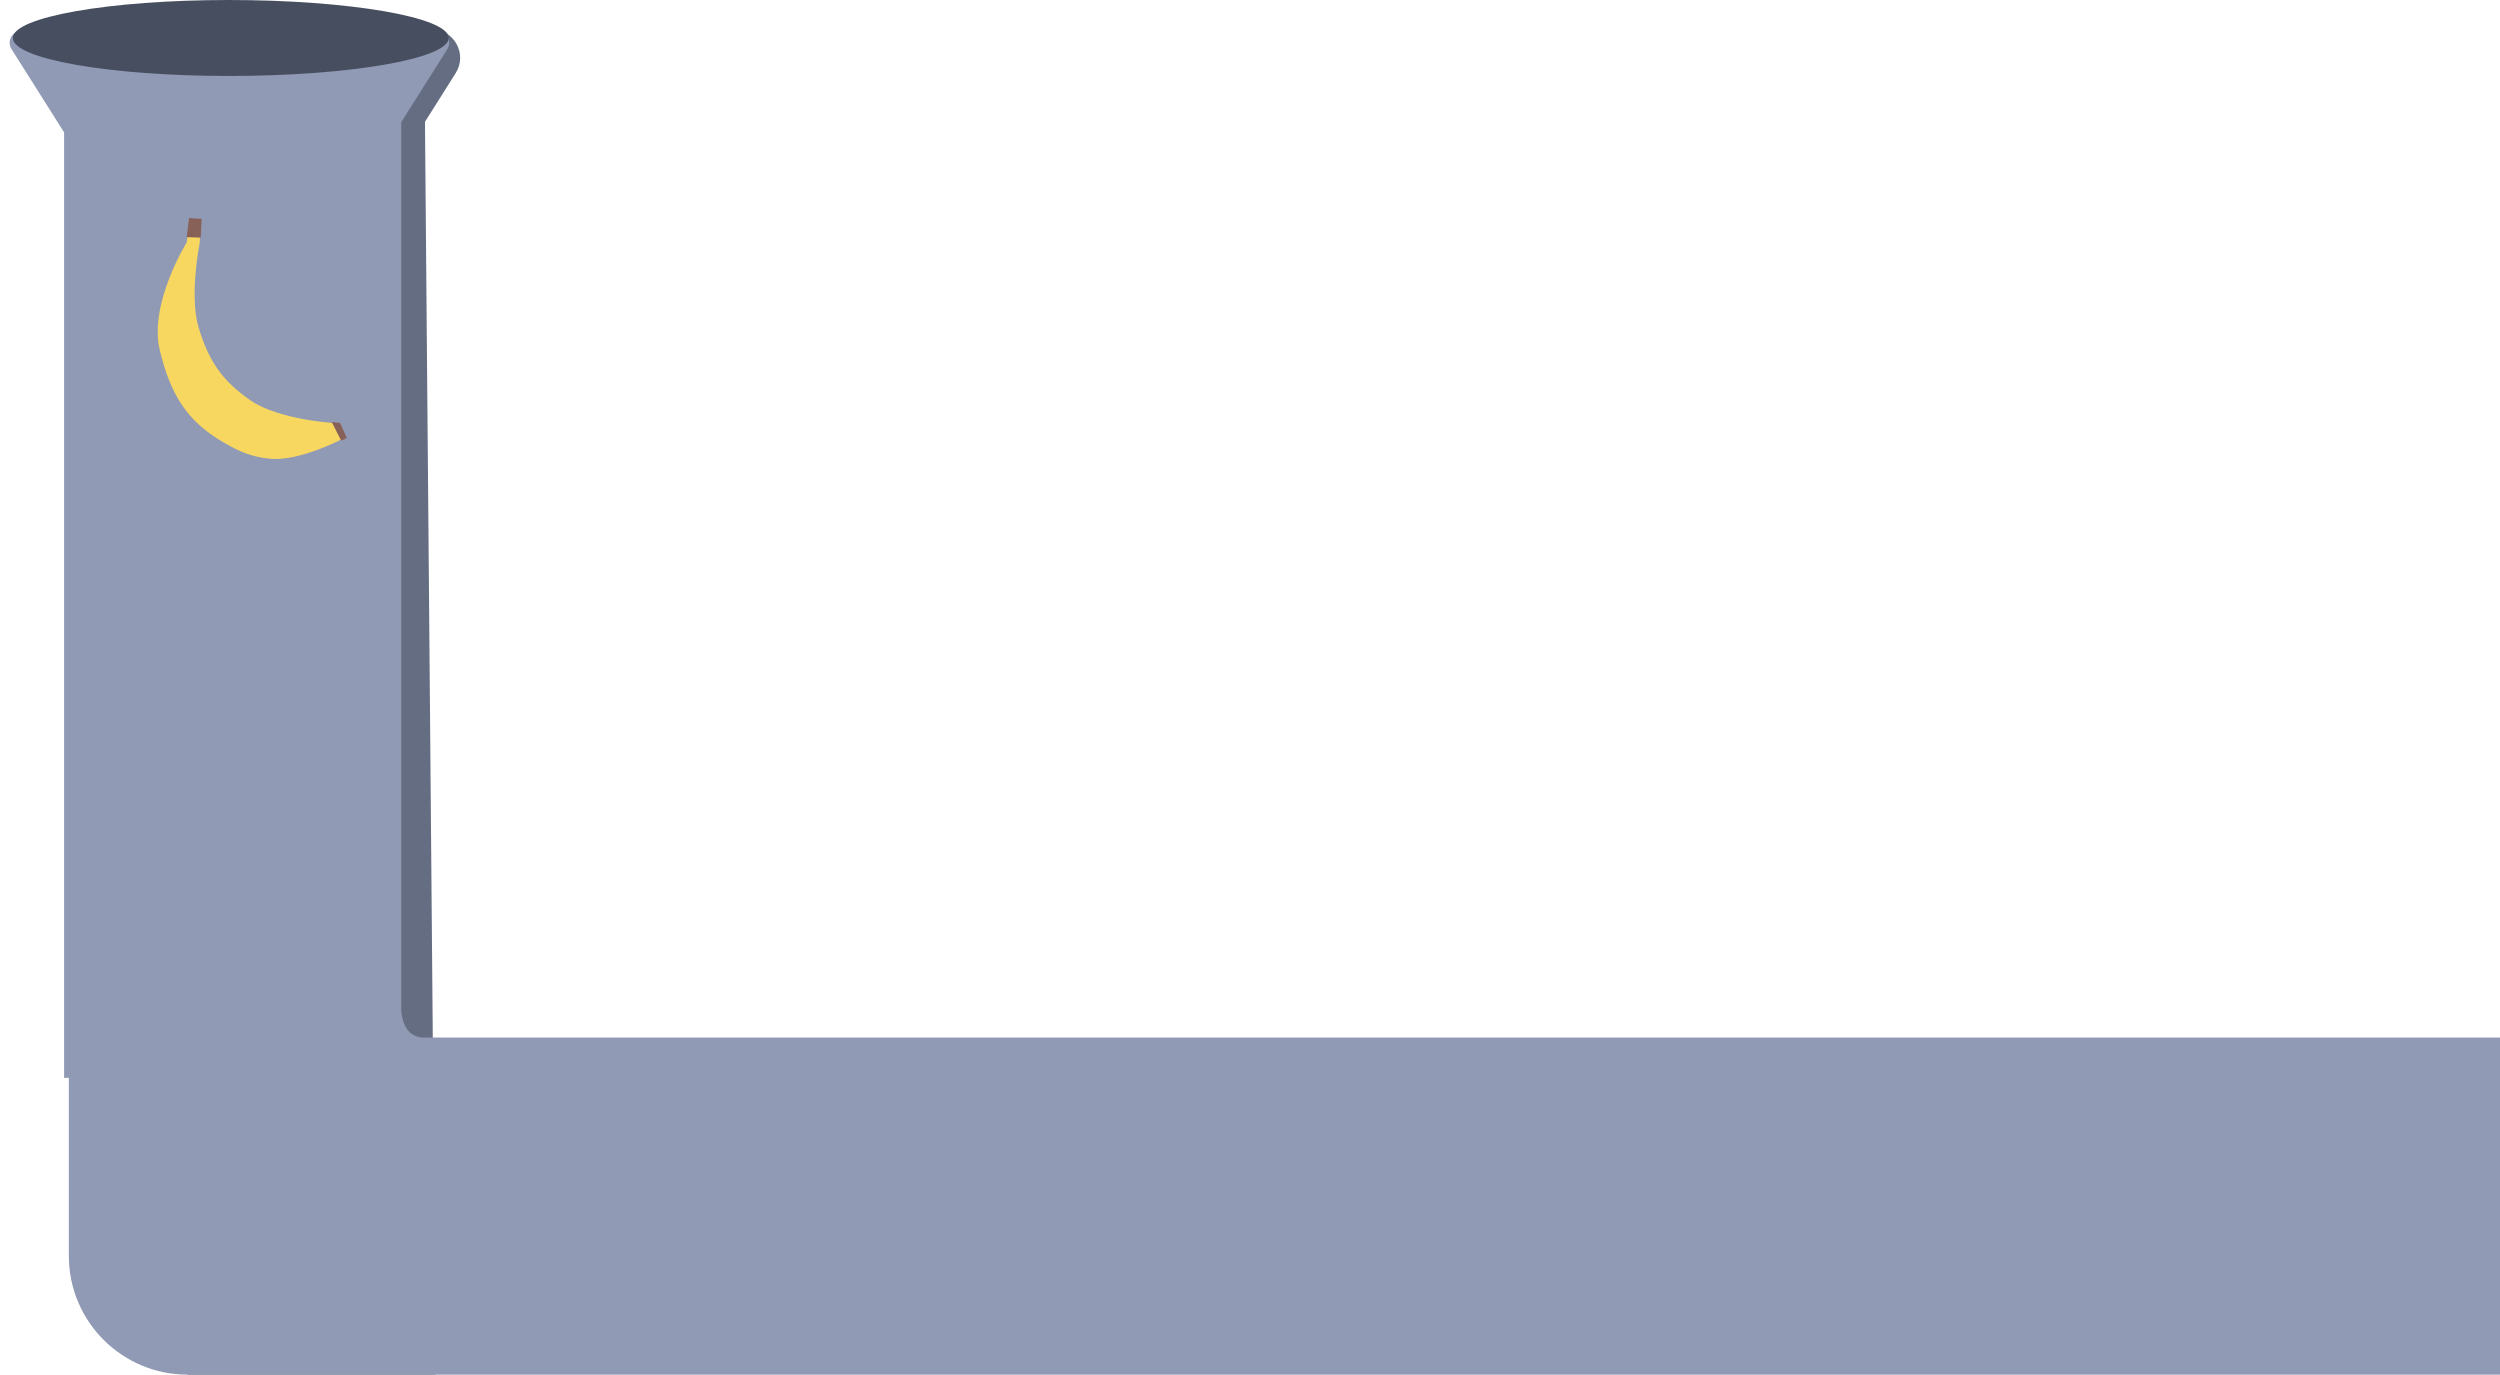 <svg width="1053" height="579" viewBox="0 0 1053 579" fill="none" xmlns="http://www.w3.org/2000/svg">
<path d="M79 8L182.312 12.361C191.524 12.75 196.874 22.951 191.957 30.75L179 51.301L183.5 579H79V8Z" fill="#656D82"/>
<path d="M169 9L169 454H27L27 9L169 9Z" fill="#909AB4"/>
<path d="M92.41 159.363C94.373 162.47 98.904 162.47 100.866 159.363L188.434 20.669C190.536 17.34 188.144 13 184.206 13H9.07C5.133 13 2.74 17.34 4.842 20.669L92.41 159.363Z" fill="#909AB4"/>
<path d="M189 16C189 24.837 146.662 32 96.404 32C46.146 32 5.404 24.837 5.404 16C5.404 7.163 46.146 0 96.404 0C146.662 0 189 7.163 189 16Z" fill="#474E60"/>
<path d="M84.506 92.638L79.907 92.445L78.647 102.085C78.647 102.085 62.588 128.009 67.294 147.469C71.658 165.518 78.326 177.281 94.44 186.509C101.292 190.434 105.674 192.34 113.525 193.191C126.392 194.586 145.441 184.257 145.441 184.257L143 178.359C143 178.359 117.742 177.25 105.287 168.496C93.333 160.094 87.896 151.948 83.662 137.964C79.622 124.623 84.121 102.274 84.121 102.274L84.506 92.638Z" fill="#F8D760"/>
<path d="M84.941 92.198L84.547 100.082L78.635 99.896L79.644 91.83L84.941 92.198Z" fill="#876057"/>
<path d="M143.217 178.139L146.099 184.472L143.696 185.58L139.712 177.72L143.217 178.139Z" fill="#876057"/>
<path d="M79 579C51.386 579 29 556.614 29 529L29 437L1053 437V579L79 579Z" fill="#909AB4"/>
<path d="M158 419C158 438.5 165 448.5 185.5 448.5" stroke="#909AB4" stroke-width="21"/>
</svg>
